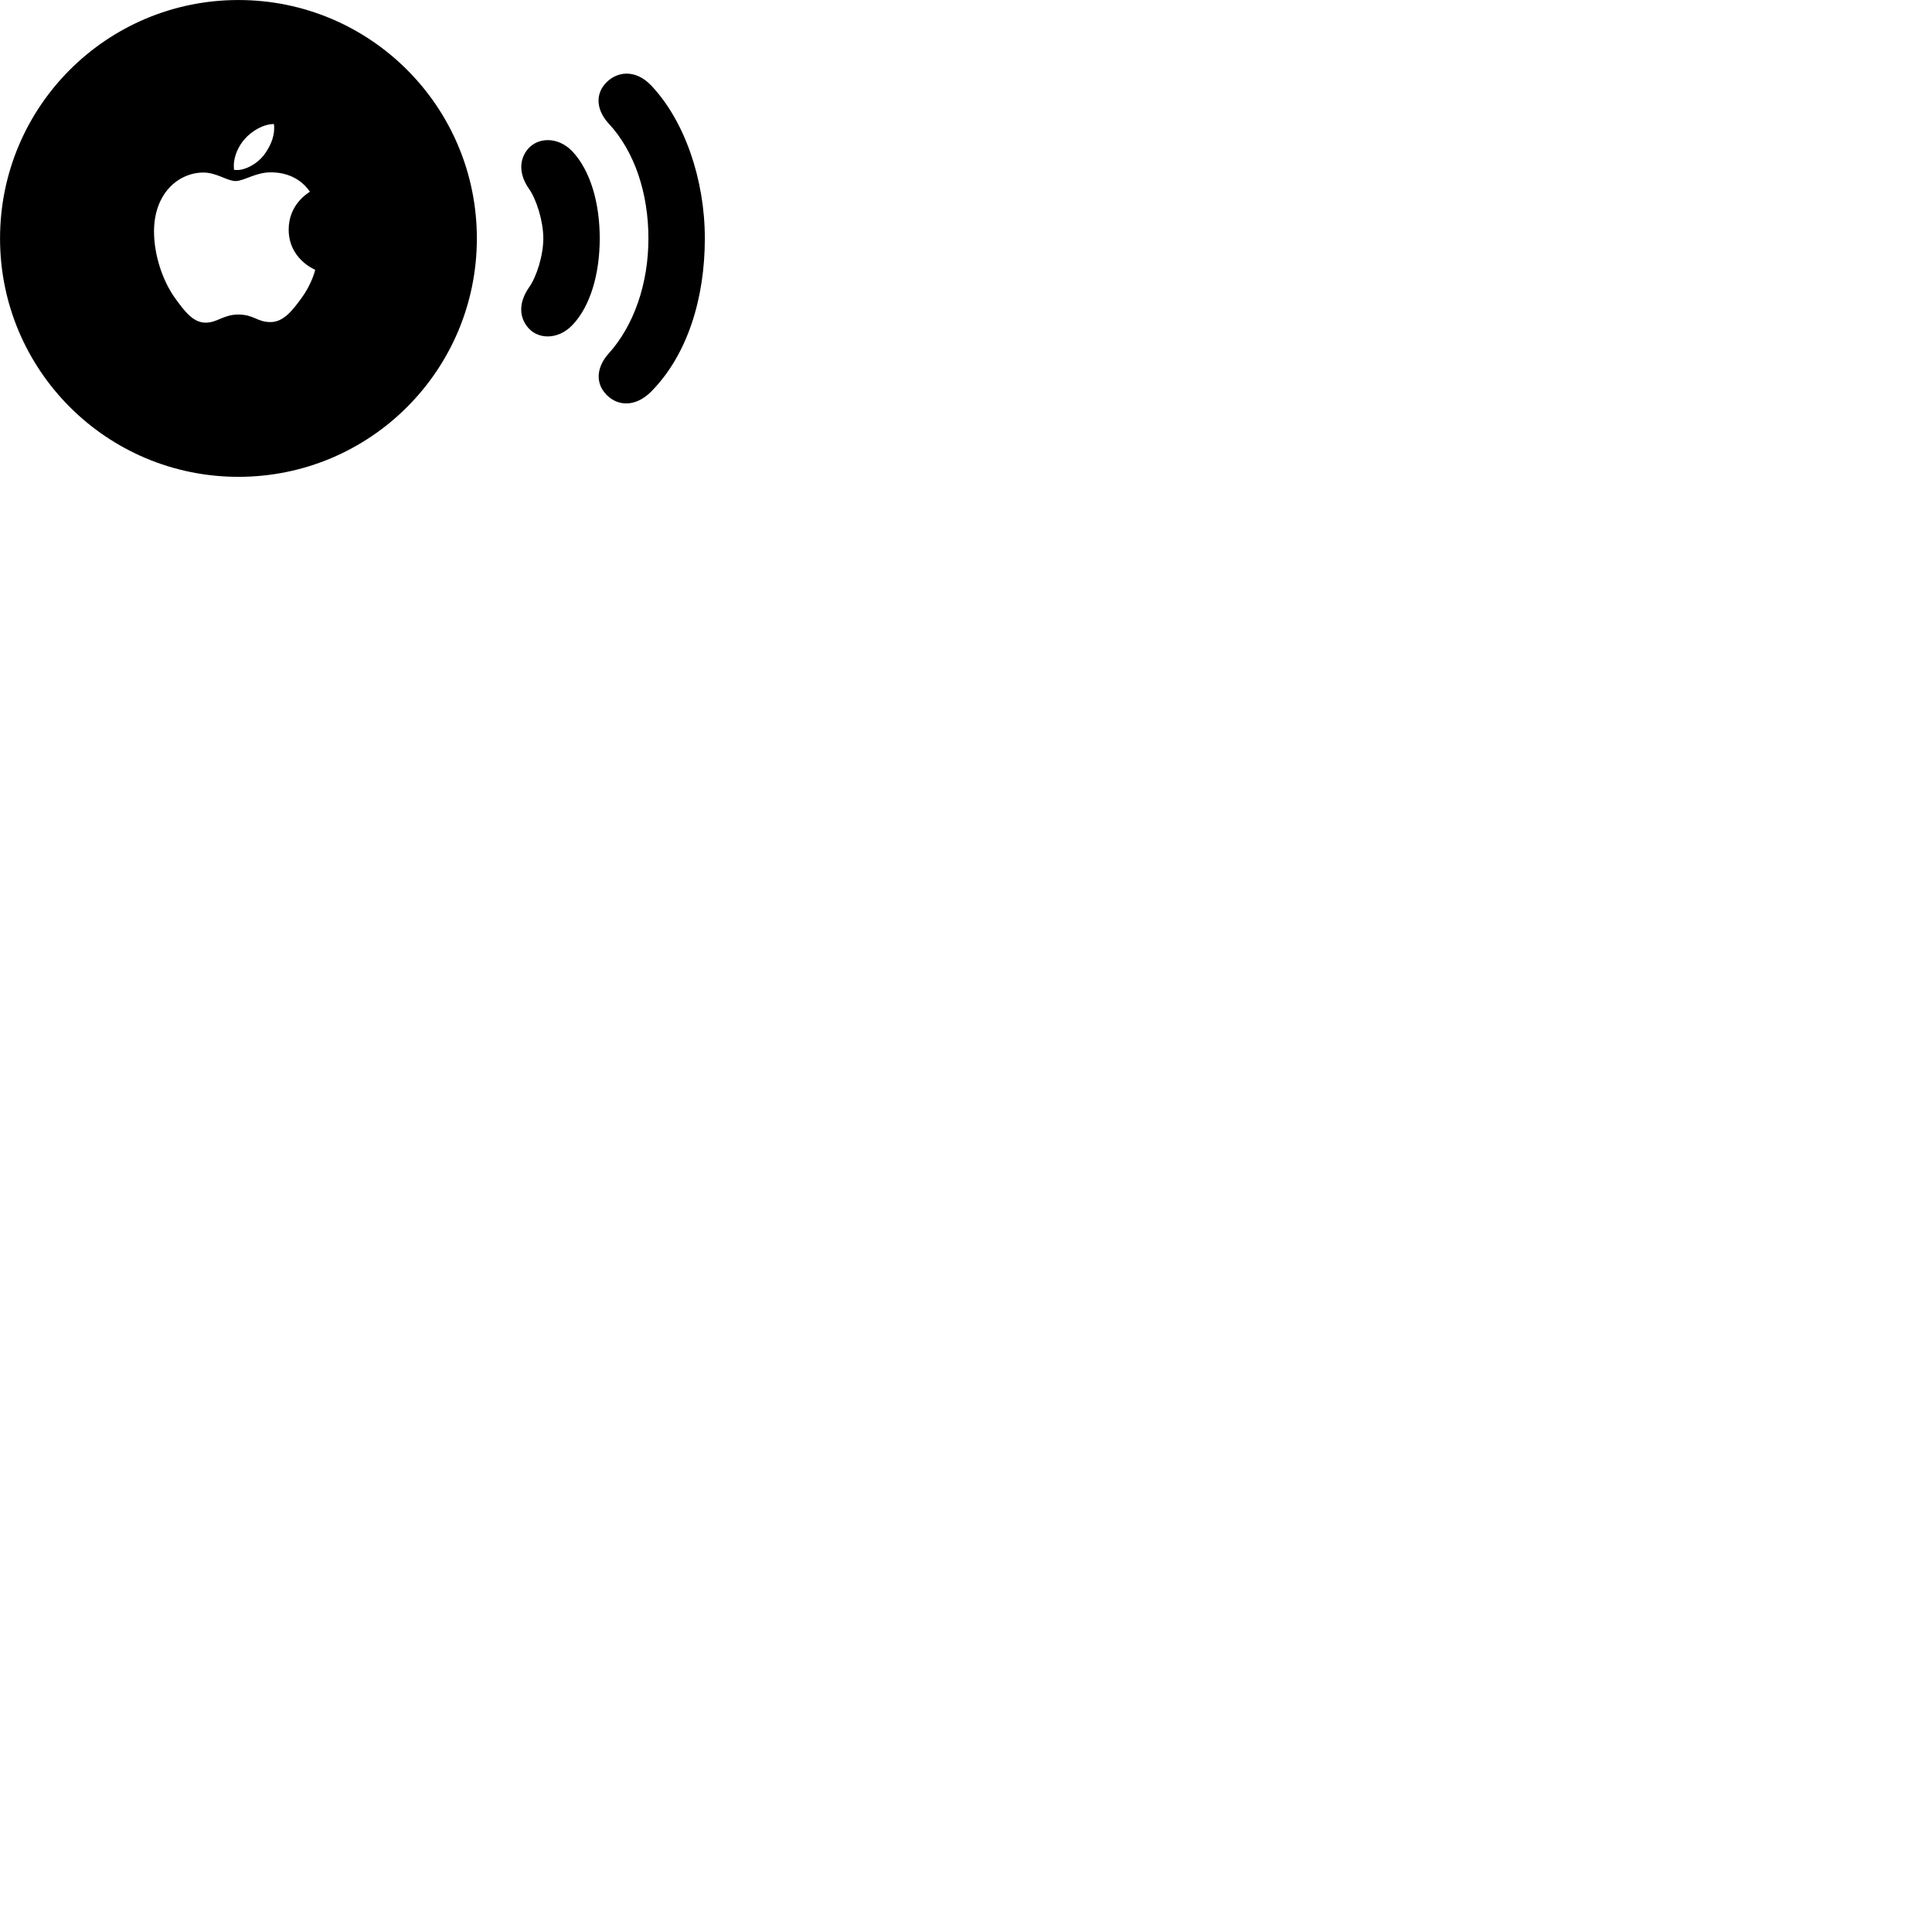 
        <svg xmlns="http://www.w3.org/2000/svg" viewBox="0 0 100 100">
            <path d="M12.342 24.681C19.162 24.681 24.682 19.161 24.682 12.341C24.682 5.521 19.162 0.001 12.342 0.001C5.522 0.001 0.002 5.521 0.002 12.341C0.002 19.161 5.522 24.681 12.342 24.681ZM31.292 20.321C31.852 21.011 32.832 21.141 33.702 20.271C35.592 18.361 36.482 15.431 36.482 12.341C36.482 9.271 35.422 6.231 33.702 4.421C32.862 3.541 31.862 3.691 31.292 4.371C30.772 5.001 30.942 5.781 31.502 6.391C32.852 7.841 33.562 10.011 33.562 12.341C33.562 14.681 32.812 16.851 31.502 18.301C30.952 18.911 30.782 19.691 31.292 20.321ZM13.642 8.051C13.302 8.481 12.712 8.801 12.272 8.801C12.192 8.801 12.162 8.791 12.112 8.791C12.112 8.751 12.102 8.671 12.102 8.581C12.102 8.051 12.372 7.531 12.652 7.211C13.032 6.771 13.642 6.421 14.172 6.421C14.192 6.481 14.192 6.541 14.192 6.631C14.192 7.151 13.952 7.641 13.642 8.051ZM27.262 16.871C27.772 17.581 28.862 17.621 29.622 16.831C30.572 15.841 31.042 14.141 31.042 12.341C31.042 10.531 30.572 8.841 29.622 7.831C28.862 7.041 27.772 7.091 27.262 7.791C26.812 8.411 26.942 9.141 27.372 9.761C27.772 10.321 28.122 11.461 28.122 12.341C28.122 13.221 27.772 14.341 27.372 14.891C26.932 15.531 26.812 16.261 27.262 16.871ZM12.332 16.281C11.562 16.281 11.252 16.701 10.642 16.701C9.992 16.701 9.552 16.111 9.032 15.391C8.442 14.551 7.972 13.241 7.972 11.981C7.972 10.001 9.242 8.931 10.532 8.931C11.212 8.931 11.762 9.371 12.192 9.371C12.622 9.371 13.232 8.921 14.002 8.921C14.292 8.921 15.352 8.931 16.042 9.921C15.972 9.981 14.942 10.551 14.942 11.881C14.942 13.391 16.262 13.941 16.312 13.961C16.312 14.011 16.122 14.721 15.612 15.421C15.162 16.031 14.692 16.671 14.002 16.671C13.302 16.671 13.152 16.281 12.332 16.281Z" />
        </svg>
    